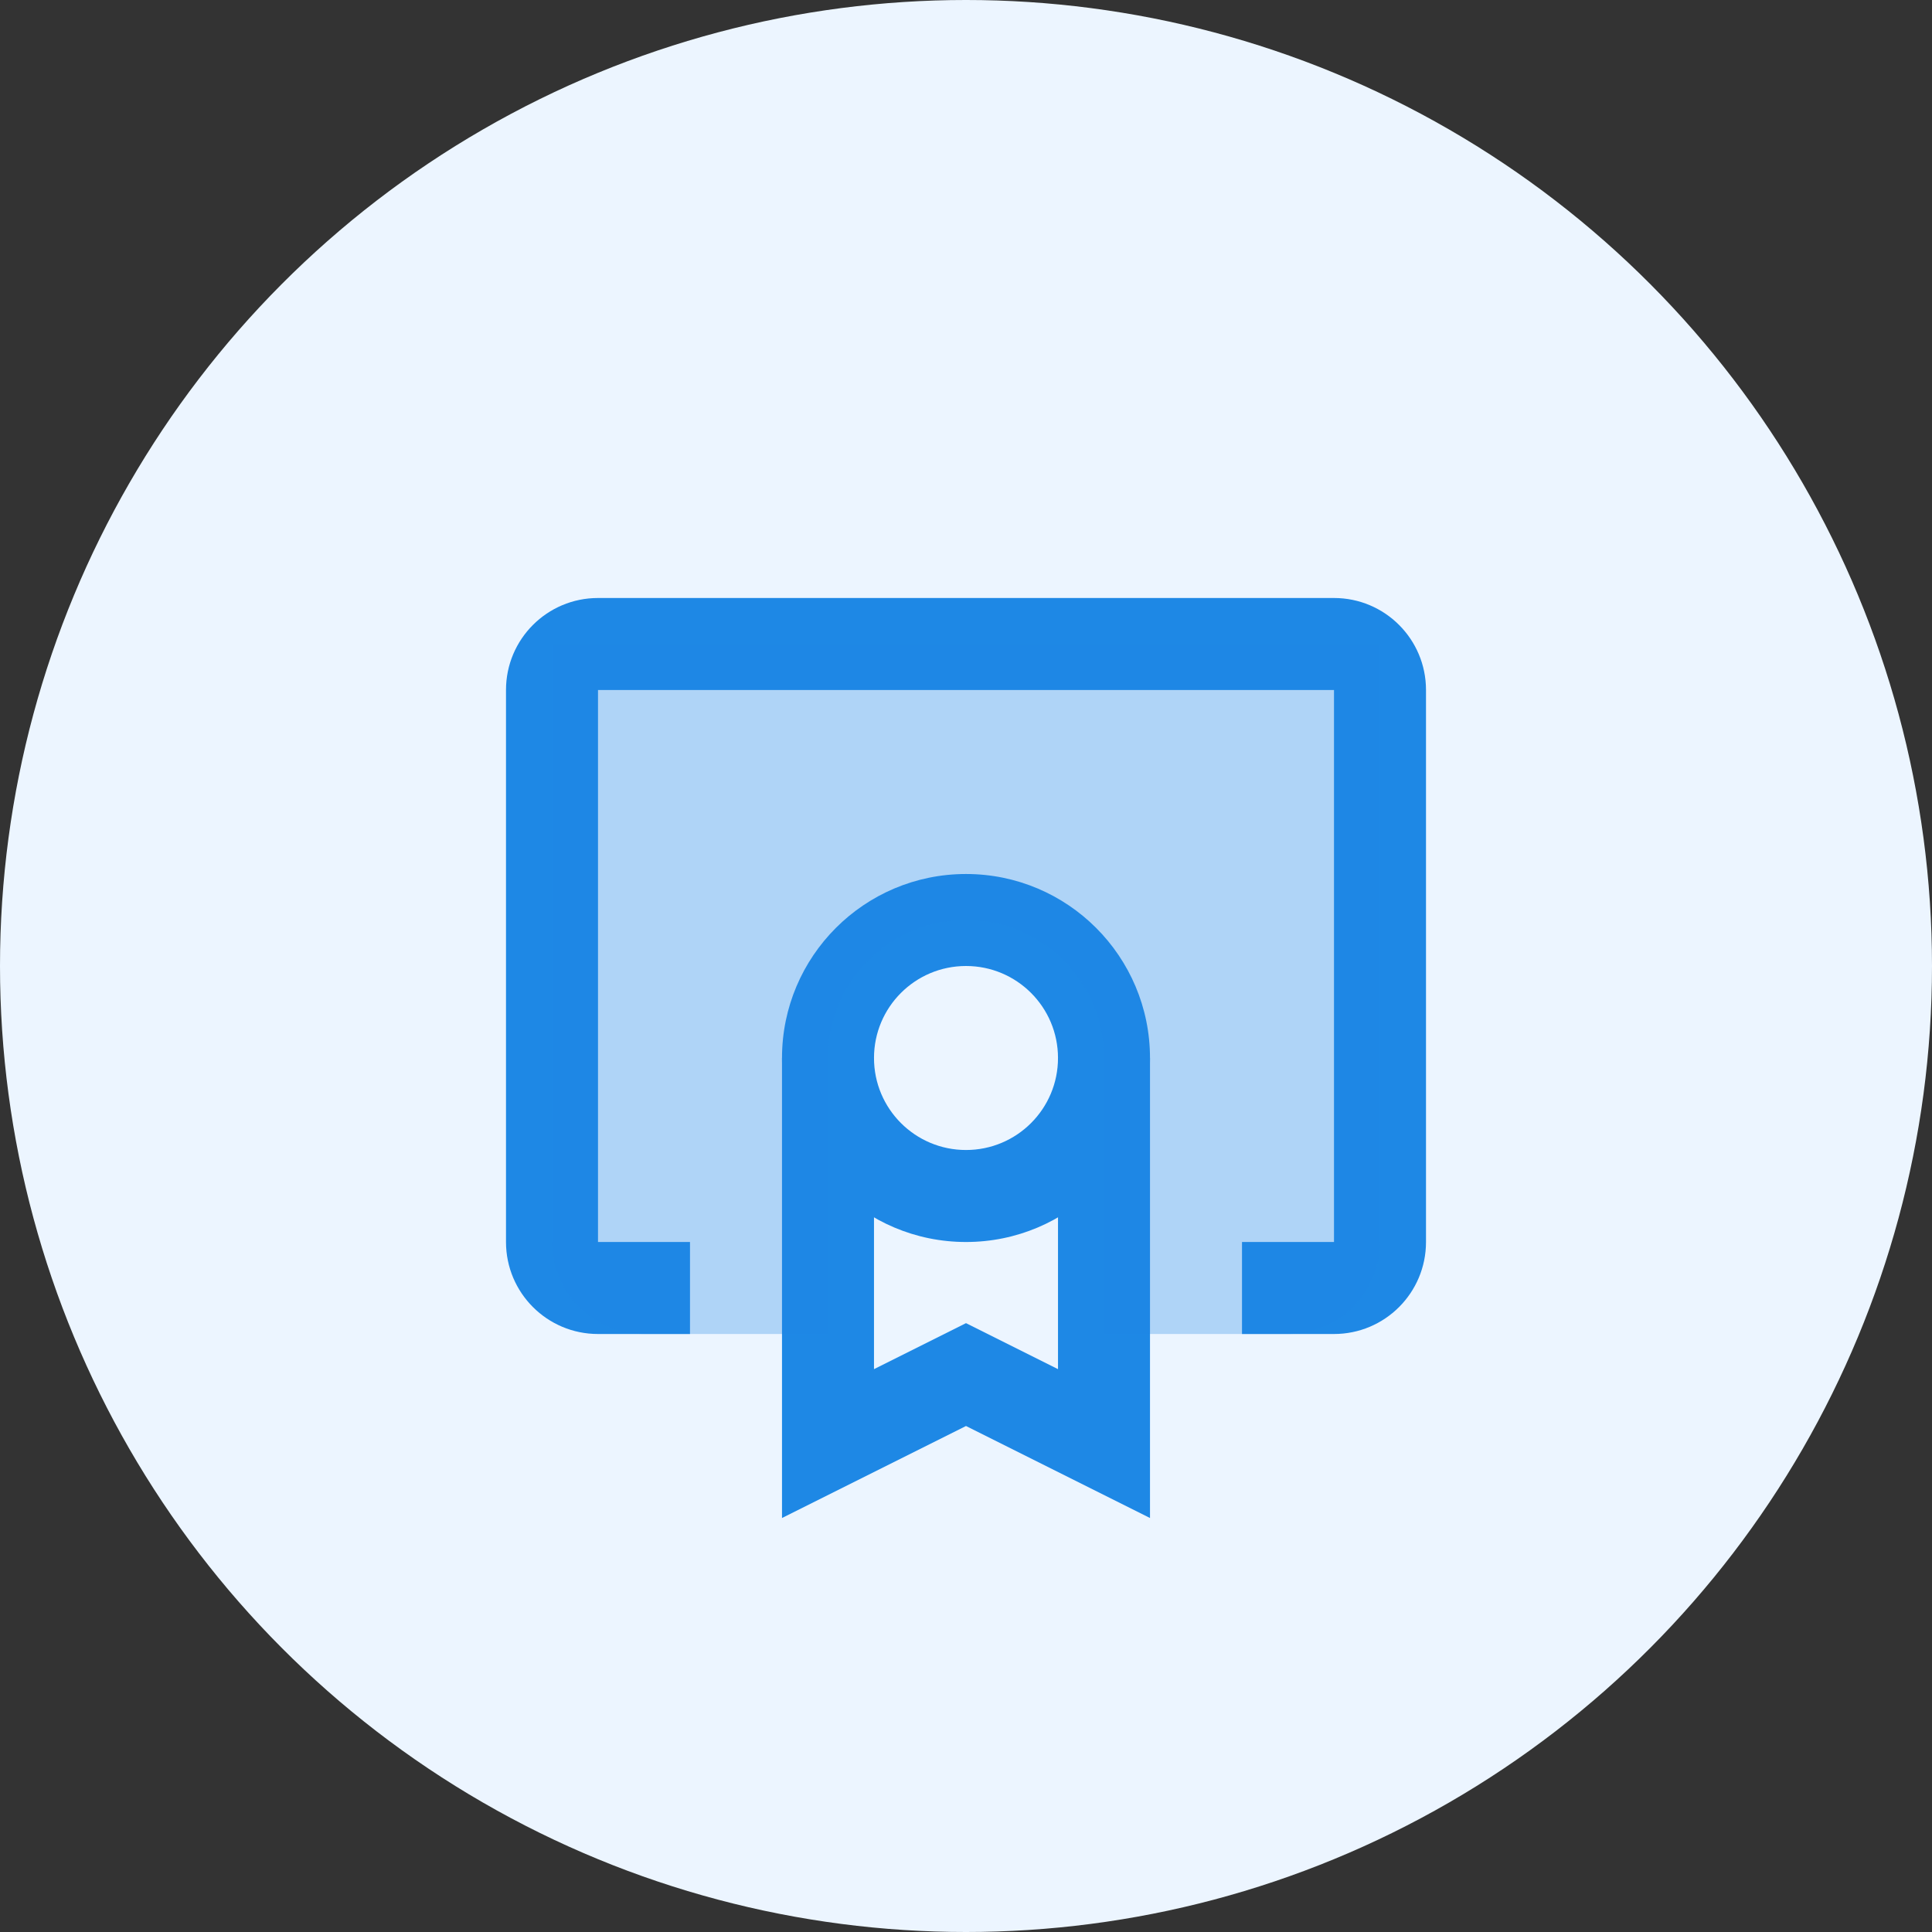 <svg width="42" height="42" viewBox="0 0 42 42" fill="none" xmlns="http://www.w3.org/2000/svg">
<rect x="0" y="0" width="42" height="42" fill="#333333" stroke="none"/>
<circle cx="21" cy="21" r="21" fill="#ECF5FF"/>
<path d="M29 13H13C11.895 13 11 13.895 11 15V27C11 28.105 11.895 29 13 29H15V27H13V15H29V27H27V29H29C30.105 29 31 28.105 31 27V15C31 13.895 30.105 13 29 13Z" fill="#1E88E5"/>
<path d="M21 19C18.791 19 17 20.791 17 23C17 25.209 18.791 27 21 27C23.209 27 25 25.209 25 23C25 20.791 23.209 19 21 19ZM21 25C19.895 25 19 24.105 19 23C19 21.895 19.895 21 21 21C22.105 21 23 21.895 23 23C23 24.105 22.105 25 21 25Z" fill="#1E88E5"/>
<path d="M23 23V29.764L21 28.764L19 29.764V23H17V33L21 31L25 33V23H23Z" fill="#1E88E5"/>
<path opacity="0.3" d="M12 14V27C12 28.105 12.895 29 14 29H18V23C18 21.343 19.343 20 21 20C22.657 20 24 21.343 24 23V29H28C29.105 29 30 28.105 30 27V14H12Z" fill="#1E88E5"/>
</svg>
